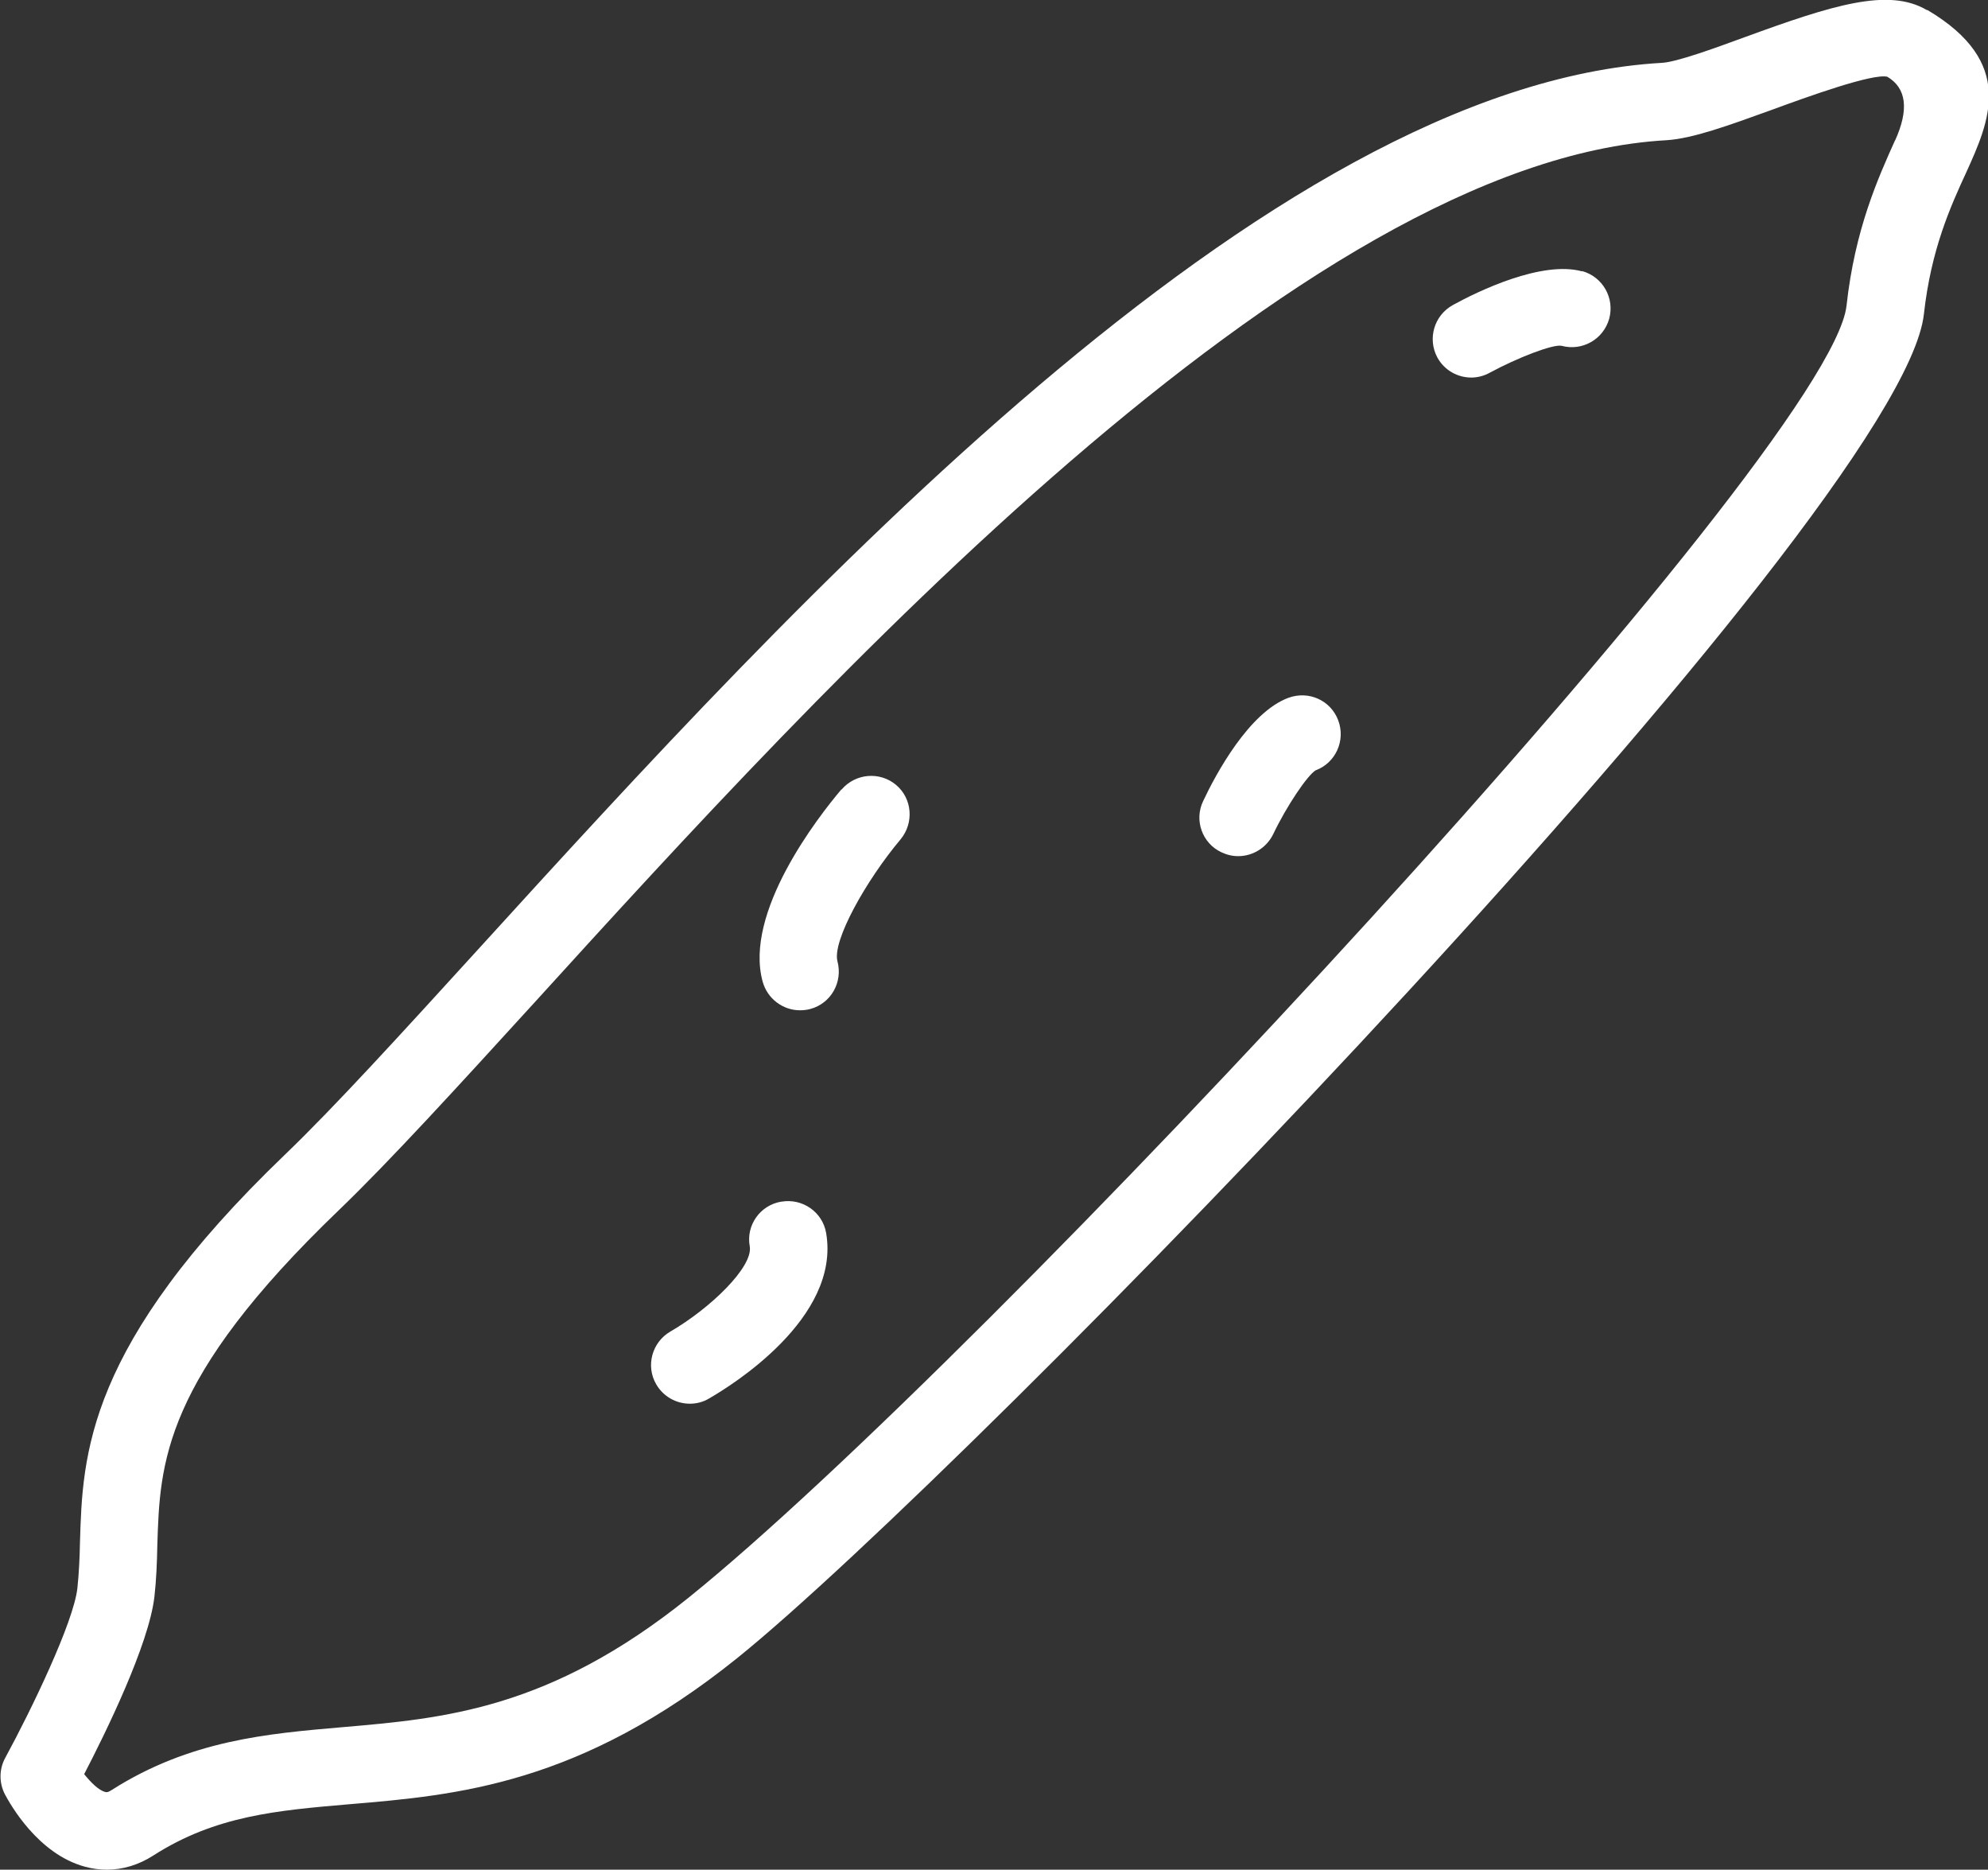 <?xml version="1.0" encoding="UTF-8"?>
<svg id="_レイヤー_2" data-name="レイヤー 2" xmlns="http://www.w3.org/2000/svg" viewBox="0 0 61.41 57.74">
  <rect x="0" y="0" width="61.41" height="57.74" fill="#333333" stroke="none"/>
  <defs>
    <style>
      .cls-1 {
        fill: #fff;
      }
    </style>
  </defs>
  <g id="pc">
    <g>
      <path class="cls-1" d="m24.13,37.11c-.65.11-1.09.73-.97,1.38.11.63-1.21,1.91-2.45,2.63-.57.33-.77,1.06-.44,1.63.22.38.62.6,1.04.6.2,0,.41-.05.59-.16.68-.39,4.07-2.48,3.62-5.11-.11-.65-.73-1.08-1.38-.97Z"/>
      <path class="cls-1" d="m25.99,24.38c-.72.85-3.02,3.8-2.43,5.94.15.53.63.88,1.15.88.1,0,.21-.01.32-.04.64-.17,1.01-.83.84-1.47-.17-.63.89-2.51,1.95-3.77.42-.51.36-1.26-.14-1.68-.5-.42-1.25-.36-1.68.14Z"/>
      <path class="cls-1" d="m48.87,8.38c-1.24-.34-3.21.61-3.99,1.04-.58.32-.79,1.04-.48,1.62.22.4.63.62,1.05.62.19,0,.39-.05.57-.15.85-.46,1.96-.89,2.22-.83.64.17,1.29-.2,1.47-.84.17-.64-.2-1.29-.84-1.47Z"/>
      <path class="cls-1" d="m39.8,21.55c-1.22.45-2.25,2.37-2.63,3.18-.29.59-.04,1.31.56,1.59.17.08.34.12.52.12.44,0,.87-.25,1.08-.68.42-.88,1.06-1.82,1.31-1.97.62-.23.93-.92.7-1.54-.23-.62-.91-.93-1.54-.7Z"/>
      <path class="cls-1" d="m59.52.31c-1.19-.7-2.92-.15-5.63.84-.98.36-2.09.76-2.54.79-12.26.69-26.91,16.76-36.6,27.4-2.37,2.6-4.42,4.85-5.94,6.31-6.16,5.91-6.26,9.28-6.34,11.99-.01.48-.03.94-.08,1.41-.12,1.06-1.43,3.77-2.23,5.24-.19.35-.19.77-.01,1.12.16.3,1.02,1.85,2.48,2.24.22.06.45.09.67.09.5,0,.99-.15,1.44-.44,1.92-1.23,3.83-1.39,6.04-1.58,3.35-.28,7.14-.61,12-4.52,7.05-5.68,35.97-35.36,36.65-41.5.22-1.99.82-3.32,1.31-4.38.72-1.59,1.53-3.39-1.2-5.01Zm-.98,4.02c-.52,1.16-1.24,2.74-1.5,5.11-.5,4.49-26.74,32.63-35.77,39.9-4.29,3.45-7.55,3.73-10.7,4-2.31.2-4.7.4-7.12,1.94-.12.08-.17.07-.2.06-.2-.05-.44-.29-.65-.55.66-1.27,2-4,2.17-5.48.06-.53.08-1.06.09-1.6.08-2.51.15-5.1,5.61-10.34,1.57-1.51,3.65-3.79,6.05-6.42C25.36,21.23,40.19,4.96,51.48,4.33c.81-.05,1.93-.46,3.23-.93,1.09-.4,3.13-1.14,3.59-1.03q.89.53.24,1.97Z"/>
    </g>
  </g>
</svg>